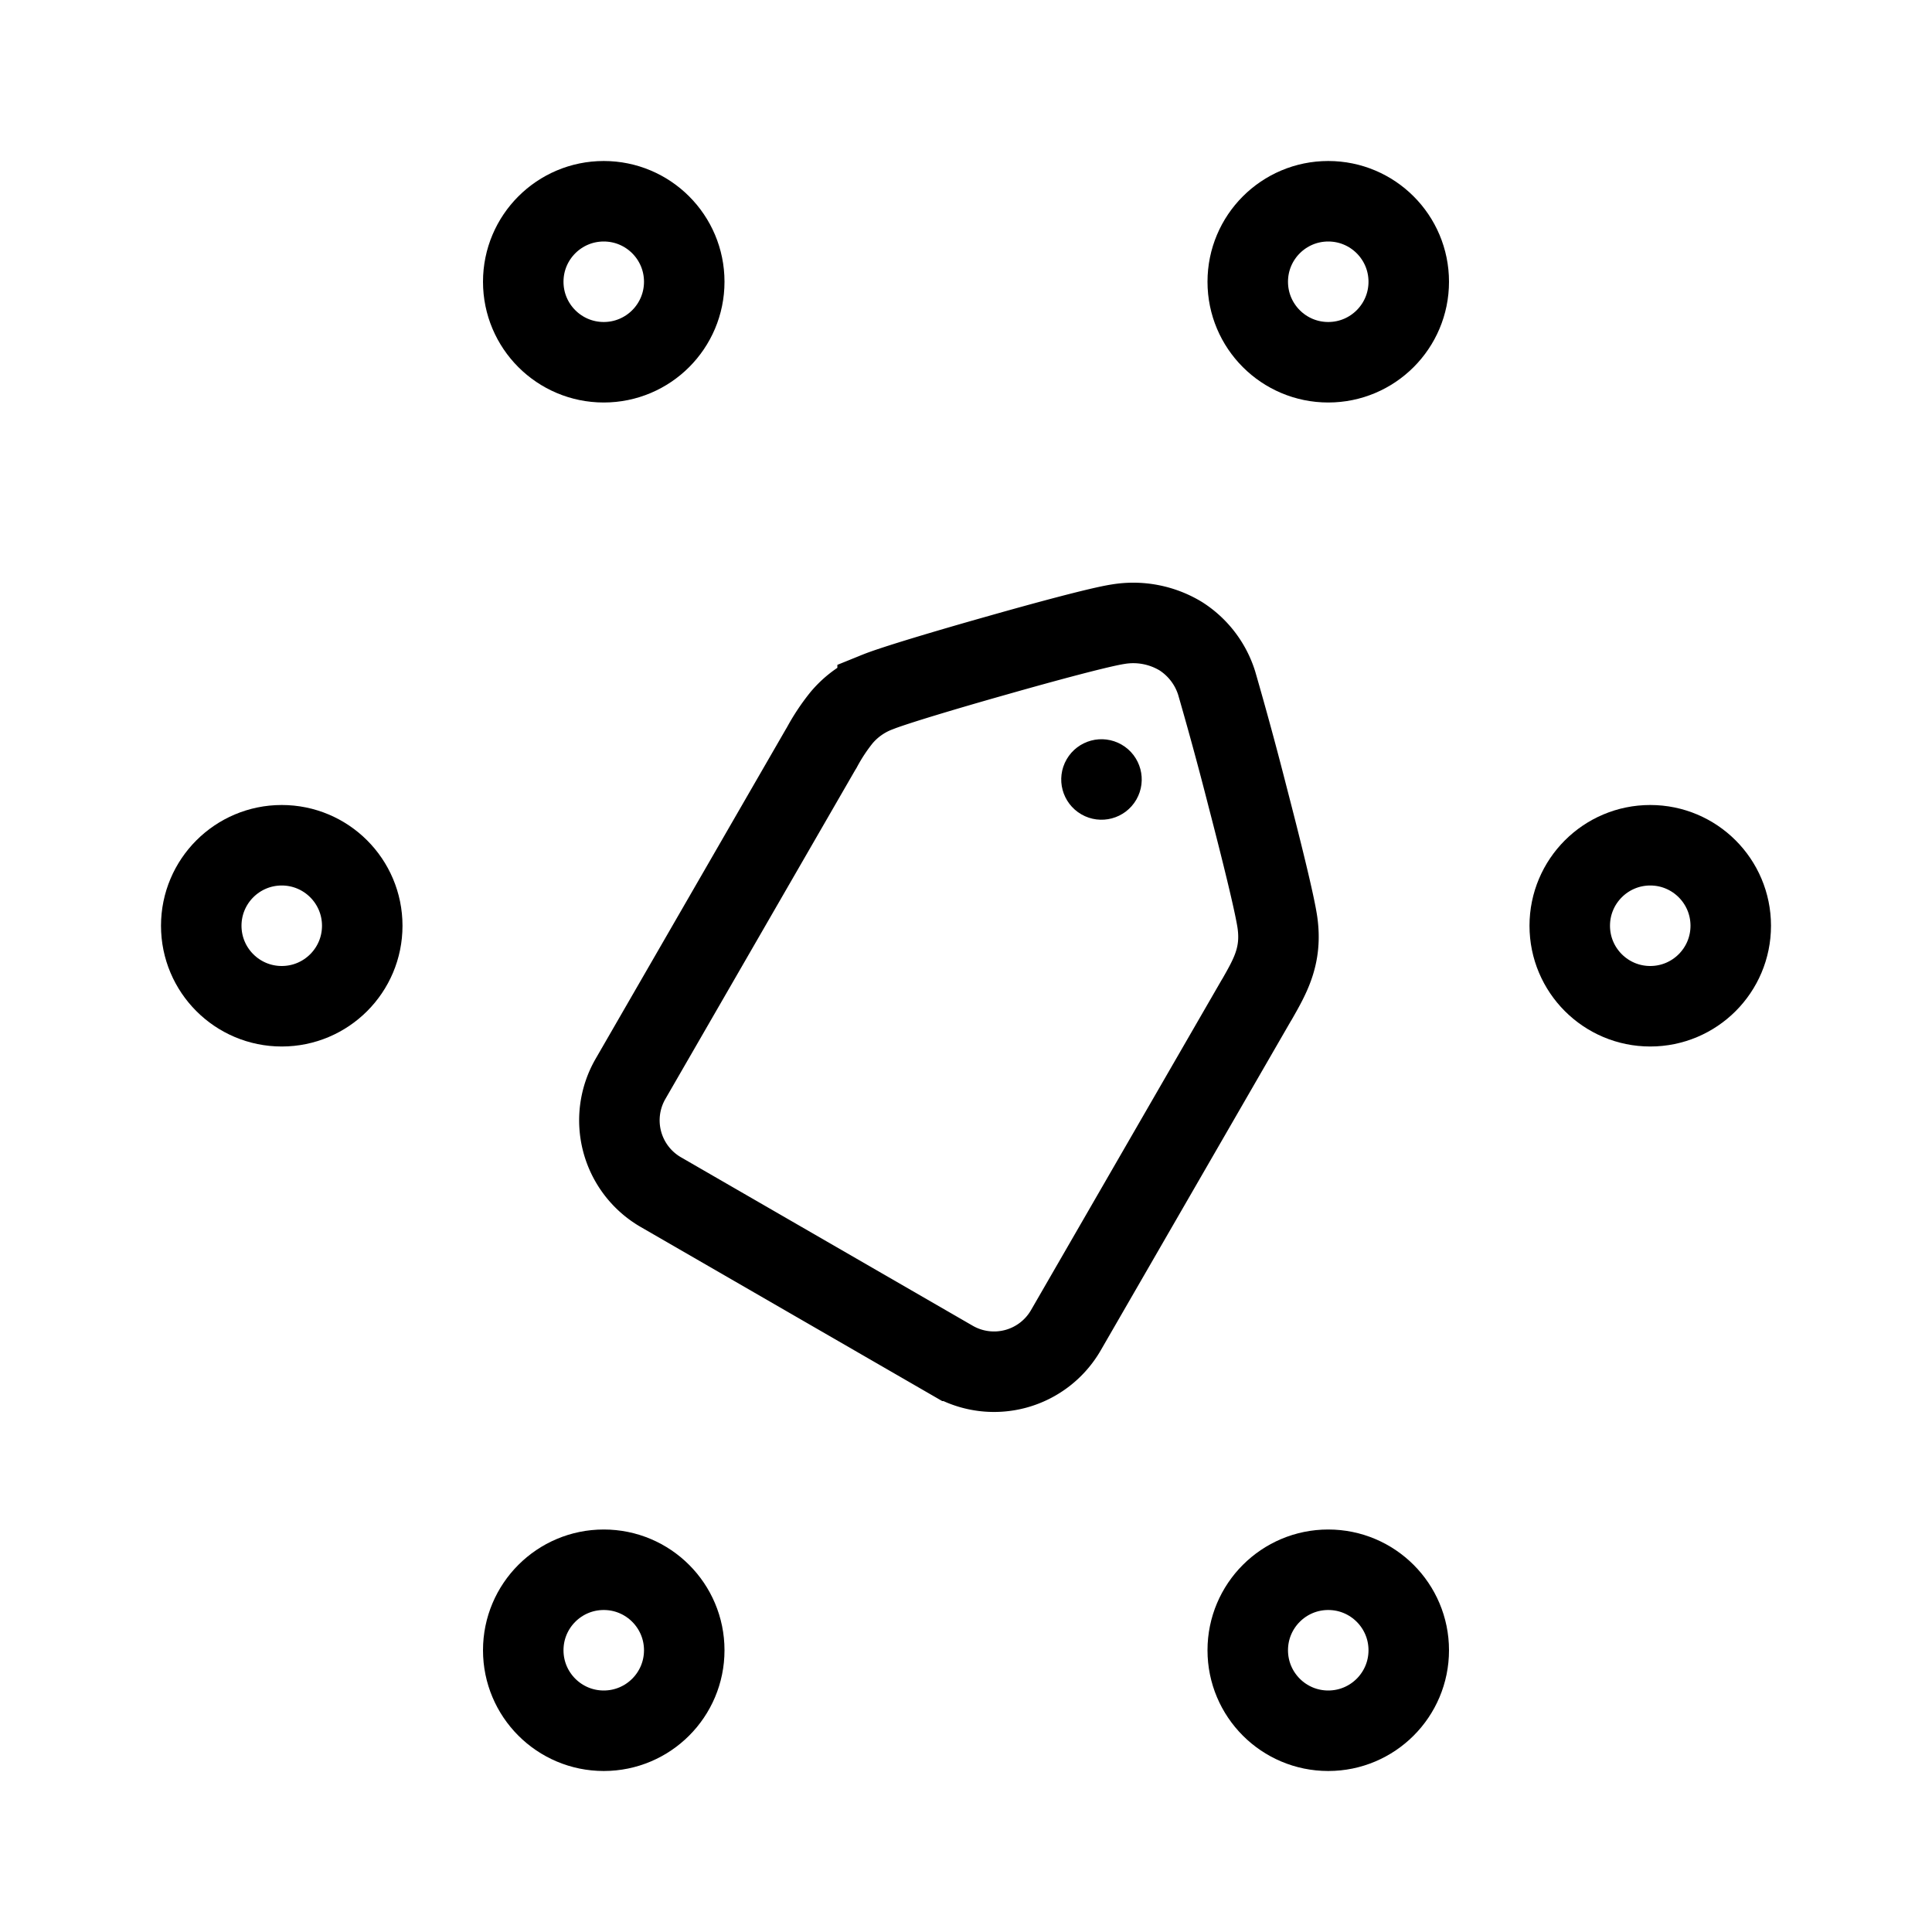 <svg xmlns="http://www.w3.org/2000/svg" fill="none" viewBox="0 0 24 24" width="1em" height="1em"><circle cx="7.5" cy="3.5" r="1" stroke="currentColor" stroke-linecap="round"/><circle cx="7.5" cy="20.5" r="1" stroke="currentColor" stroke-linecap="round"/><circle cx="16.5" cy="3.5" r="1" stroke="currentColor" stroke-linecap="round"/><circle cx="16.5" cy="20.5" r="1" stroke="currentColor" stroke-linecap="round"/><circle cx="20.5" cy="11.5" r="1" stroke="currentColor" stroke-linecap="round"/><circle cx="3.5" cy="11.5" r="1" stroke="currentColor" stroke-linecap="round"/><path stroke="currentColor" d="m15.603 12.433.013-.021c.07-.123.15-.261.2-.402.064-.178.08-.352.053-.547-.034-.24-.207-.933-.369-1.557a46 46 0 0 0-.386-1.42 1.07 1.07 0 0 0-.446-.583 1.14 1.14 0 0 0-.778-.149c-.22.033-.897.215-1.512.39-.62.175-1.281.373-1.476.452a1.1 1.1 0 0 0-.447.318 2.4 2.4 0 0 0-.248.375l-.013.021-2.361 4.091a1.03 1.03 0 0 0 .371 1.405l3.635 2.099a1.03 1.03 0 0 0 1.402-.381z"/><circle cx="13.683" cy="9.683" r=".25" stroke="currentColor" stroke-width=".5" transform="rotate(30 13.683 9.683)"/></svg>
